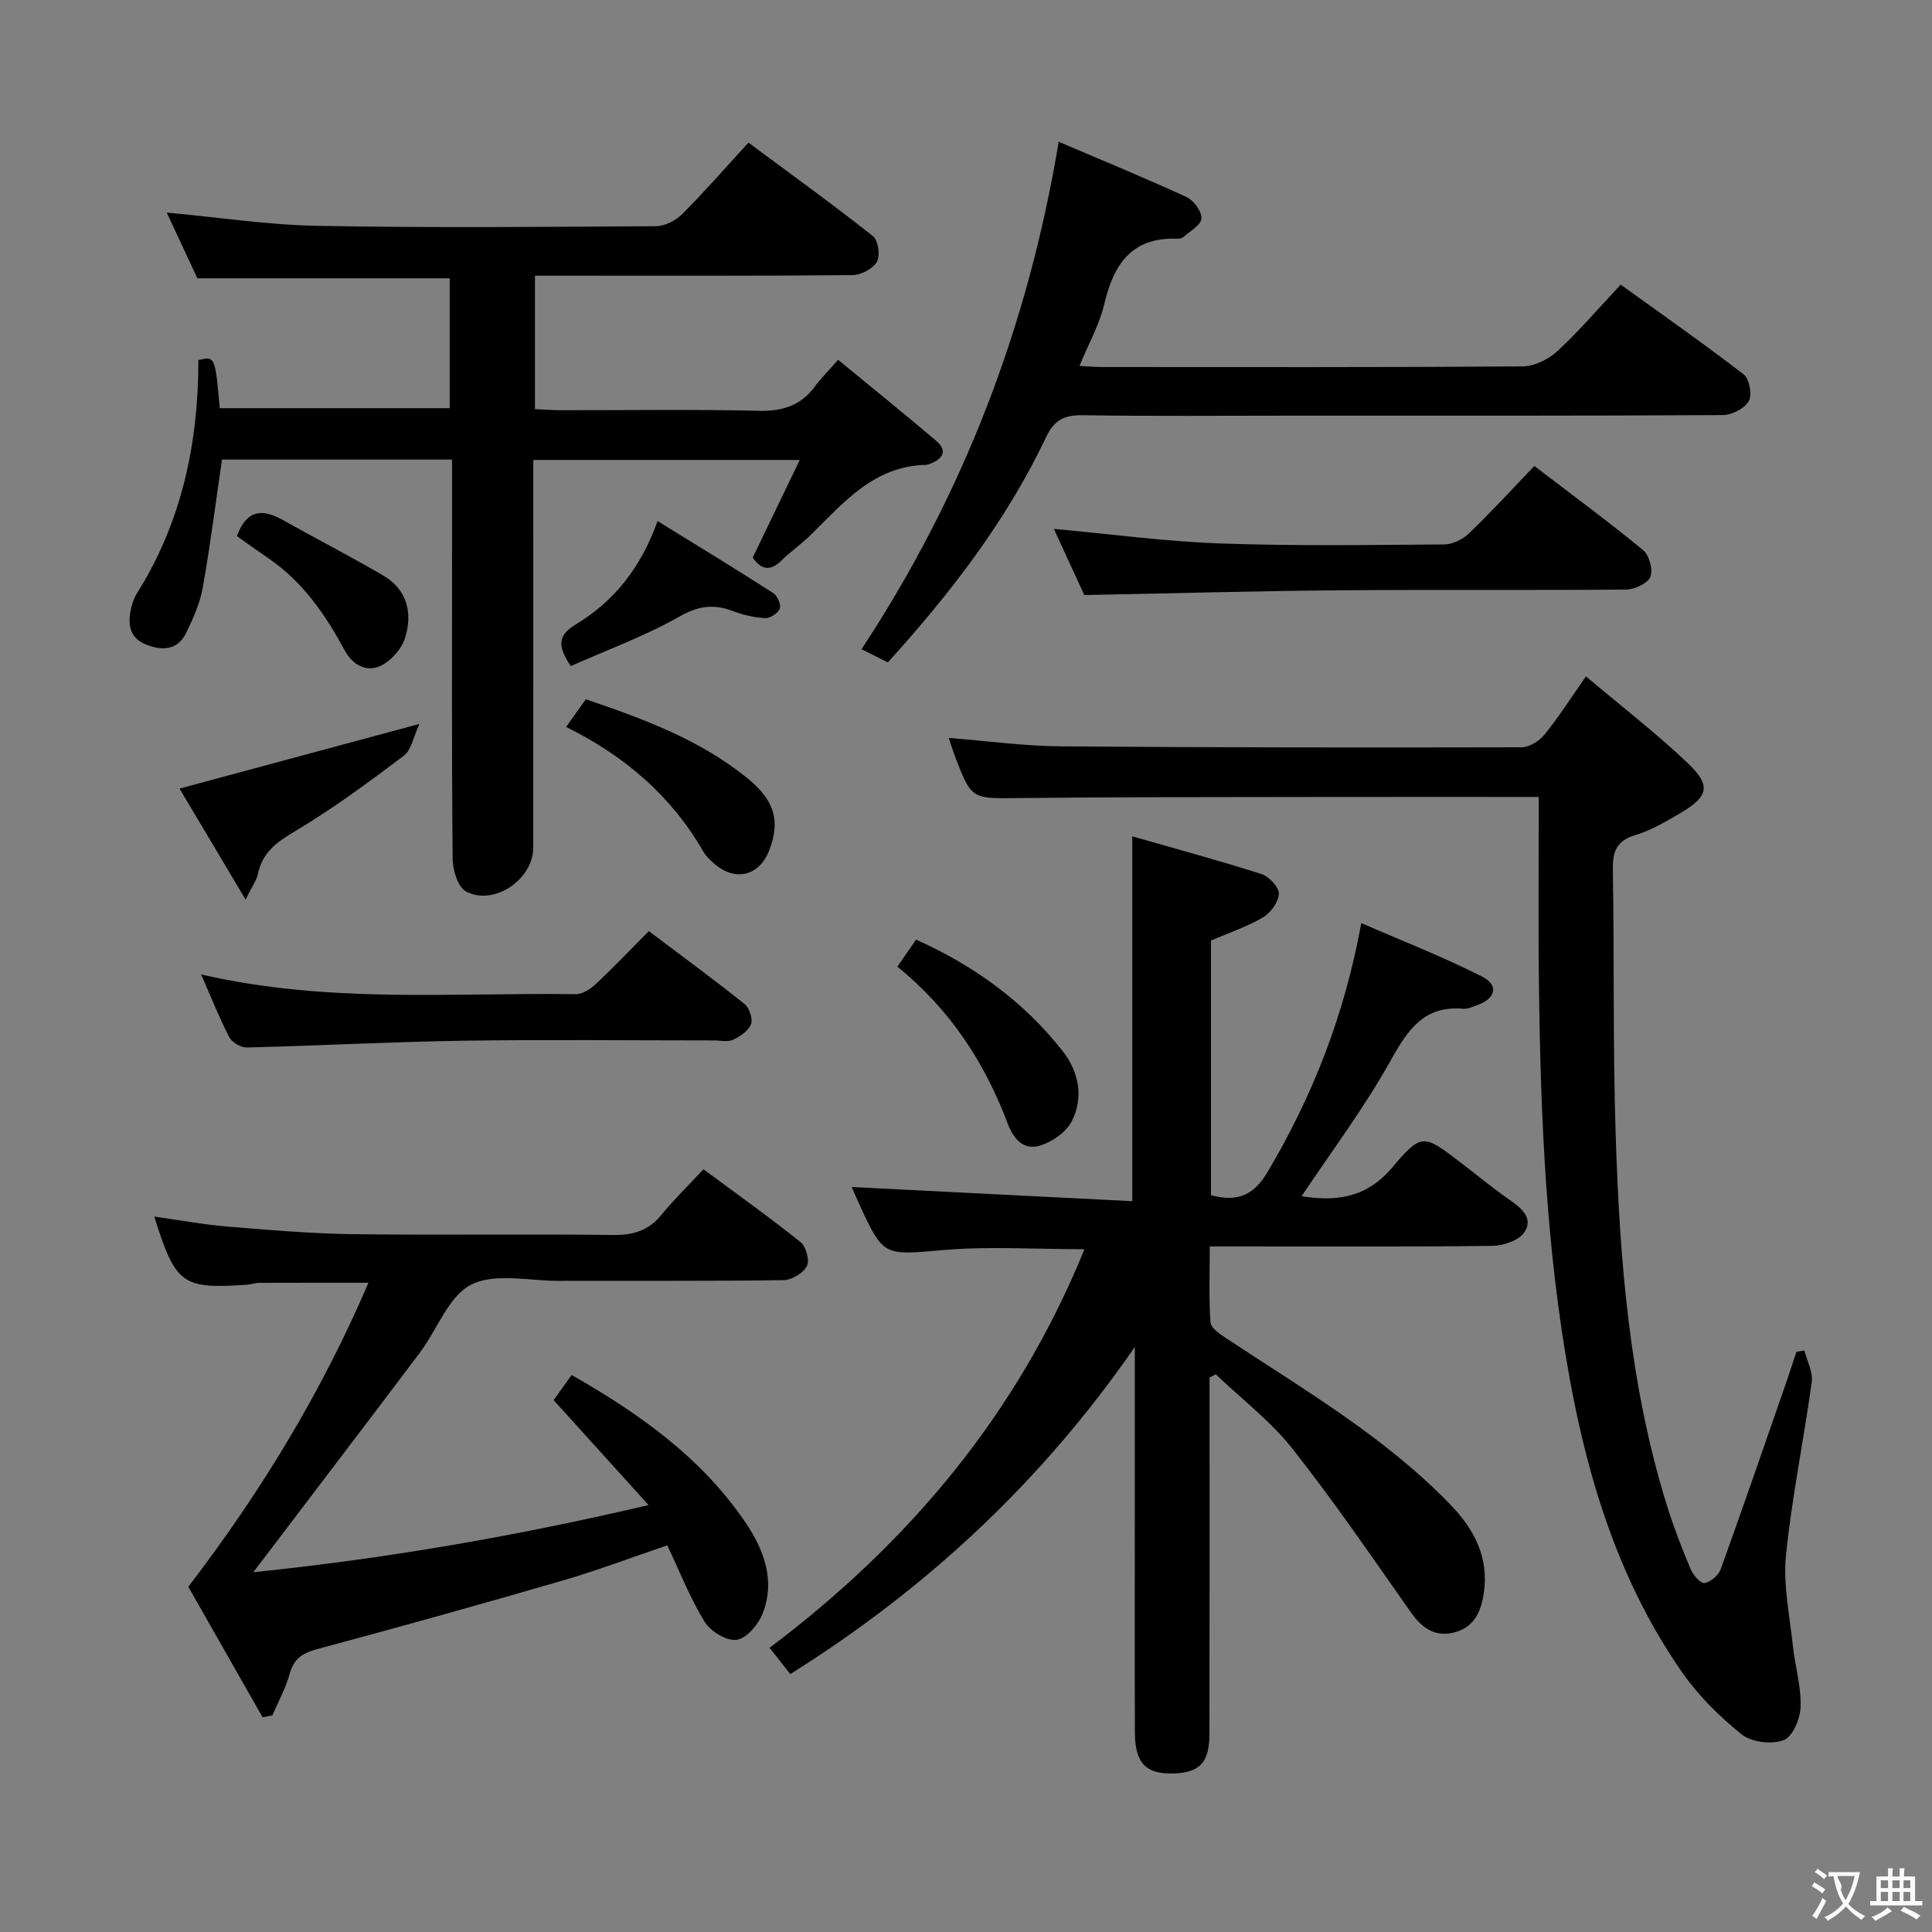 <svg enable-background="new 0 0 400 400" viewBox="0 0 400 400" xmlns="http://www.w3.org/2000/svg"><rect x="0" y="0" width="400" height="400" fill="#808080" stroke="none"/><g fill="#010000"><path d="m250.72 194.73v52.73c5.38 1.42 8.8.12 11.71-4.79 9.31-15.72 15.91-32.38 19.41-51.56 8.58 3.74 17 7.02 25.03 11.09 3.51 1.78 2.77 4.56-1.02 5.9-.94.33-1.95.83-2.88.75-8.13-.71-11.48 4.32-15.04 10.7-5.46 9.8-12.26 18.84-18.45 28.12 6.5.99 13.13.76 18.8-5.99 6.04-7.18 6.53-6.78 13.96-1.12 3.44 2.62 6.77 5.4 10.32 7.86 2.53 1.75 5 3.86 3 6.76-1.15 1.67-4.3 2.73-6.56 2.76-17.5.22-35 .12-52.49.12-1.81 0-3.62 0-6.04 0 0 5.5-.21 10.64.15 15.73.08 1.17 1.96 2.43 3.25 3.28 16.09 10.65 32.85 20.4 46.41 34.43 4.92 5.09 8.06 10.97 6.91 18.43-.57 3.68-1.92 6.83-5.79 7.96-4.09 1.19-6.89-.66-9.26-4.03-8.03-11.4-15.89-22.95-24.53-33.89-4.54-5.75-10.55-10.33-15.9-15.43-.43.22-.86.44-1.29.67v5.3c0 22.83.02 45.66-.02 68.49-.01 5.8-1.93 7.9-7.03 8.16-5.97.31-8.37-1.98-8.4-8.37-.07-15.17-.02-30.33-.02-45.5 0-11.47 0-22.94 0-34.41-19.03 27.51-42.72 49.8-71.33 67.72-1.35-1.71-2.63-3.34-4.29-5.44 29.02-21.83 51.41-48.61 65.19-82.52-10.21 0-19.7-.64-29.06.16-12.53 1.06-12.5 1.54-17.67-9.73-.61-1.32-1.16-2.67-1.44-3.31 19.25.97 38.59 1.94 58.07 2.93 0-25.58 0-49.96 0-75.53 9.06 2.59 17.95 4.99 26.71 7.79 1.58.5 3.67 2.7 3.64 4.07-.04 1.7-1.68 3.96-3.27 4.91-3.25 1.92-6.92 3.13-10.78 4.8z"/><path d="m93.59 95.15c-16.53 0-32.16 0-47.63 0-1.31 8.97-2.43 17.8-3.99 26.55-.57 3.21-1.97 6.34-3.41 9.3-1.68 3.46-4.68 3.81-8.07 2.55-3.56-1.33-4.09-4.06-3.41-7.3.24-1.13.59-2.31 1.19-3.27 9.35-14.82 12.81-31.19 12.8-48.42 3.46-.83 3.46-.83 4.43 9.95h47.61c0-8.83 0-17.84 0-26.89-17.33 0-34.57 0-52.25 0-1.97-4.22-4.13-8.87-6.34-13.61 10.67.98 20.98 2.57 31.32 2.75 23.32.43 46.65.22 69.98.07 1.84-.01 4.09-1.18 5.44-2.52 4.58-4.58 8.84-9.49 13.7-14.78 8.63 6.4 17.34 12.7 25.77 19.35 1.09.86 1.55 4.03.83 5.3-.81 1.45-3.27 2.76-5.02 2.78-19.99.19-39.99.12-59.99.12-1.81 0-3.63 0-5.79 0v27.62c1.8.08 3.56.23 5.31.23 13.66.02 27.33-.2 40.99.12 4.92.12 8.69-1.05 11.63-4.99 1.29-1.73 2.83-3.28 4.83-5.57 7.06 5.81 13.74 11.2 20.28 16.75 2.41 2.05 1.49 3.73-1.17 4.75-.31.12-.64.25-.96.26-10.76.25-17.03 7.83-23.85 14.54-1.89 1.86-4.14 3.37-6.02 5.25-2.45 2.45-4.3 1.77-5.96-.59 3.18-6.6 6.32-13.12 9.74-20.22-18.81 0-36.58 0-55.17 0v5.78c0 24.83.01 49.66-.01 74.48 0 6.56-8.08 12.14-13.88 9.1-1.68-.88-2.78-4.37-2.8-6.68-.21-20.99-.13-41.99-.13-62.99 0-6.46 0-12.92 0-19.77z"/><path d="m318.59 165c-17.64 0-33.95-.02-50.26.01-19.16.03-38.32.01-57.47.22-9.73.11-9.73.32-13.22-8.85-.4-1.05-.72-2.12-1.22-3.6 7.99.63 15.56 1.68 23.15 1.74 31.82.26 63.63.27 95.45.2 1.61 0 3.67-1.3 4.75-2.63 2.91-3.58 5.4-7.5 8.59-12.05 7.32 6.18 14.54 11.75 21.12 18 4.83 4.6 4.24 6.87-1.48 10.24-3 1.77-6.09 3.62-9.39 4.6-4.02 1.2-4.75 3.49-4.69 7.3.32 18.15 0 36.32.58 54.46.82 26.09 2.82 52.08 10.67 77.21 1.38 4.43 3.07 8.78 4.87 13.06.51 1.21 2.07 2.97 2.88 2.84 1.27-.22 2.89-1.61 3.34-2.87 4.67-12.94 9.14-25.95 13.66-38.95.7-2.01 1.34-4.04 2.01-6.06.55-.09 1.1-.17 1.65-.26.55 2.18 1.81 4.45 1.52 6.51-1.64 11.99-4.12 23.88-5.33 35.9-.61 6.09.75 12.4 1.41 18.59.45 4.27 1.74 8.51 1.62 12.74-.07 2.45-1.64 6.22-3.48 6.92-2.47.94-6.64.47-8.67-1.15-4.61-3.68-8.99-8.01-12.36-12.85-12.79-18.33-19.36-39.2-23.32-60.93-4.86-26.75-6-53.82-6.34-80.93-.17-12.94-.04-25.88-.04-39.41z"/><path d="m54.37 355.55c-5.22-9.17-10.44-18.33-15.38-27.02 15.08-19.72 27.52-40.17 37.3-62.95-7.93 0-15.28-.01-22.63.02-.82 0-1.63.32-2.45.38-13.51.94-14.85-.01-19.27-14.1 5.23.73 10.19 1.66 15.19 2.07 8.6.71 17.23 1.45 25.86 1.57 17.99.24 35.98-.06 53.97.17 4.18.05 7.32-.92 9.99-4.18 2.61-3.2 5.59-6.09 8.69-9.42 7.16 5.3 13.79 10.01 20.11 15.08 1.14.91 1.92 3.81 1.3 4.97-.77 1.45-3.13 2.88-4.83 2.9-15.49.22-30.98.11-46.48.15-6.15.02-13.25-1.71-18.18.78-4.71 2.38-7.04 9.31-10.63 14.08-11.3 15-22.69 29.93-34.48 45.46 27.26-2.8 53.96-7.37 81.83-13.9-6.96-7.7-13.16-14.55-19.66-21.73 1.03-1.43 2.26-3.14 3.73-5.2 14.06 8.01 26.84 17.09 35.94 30.45 3.82 5.62 6.27 11.98 3.66 18.81-.88 2.31-3.29 5.22-5.38 5.56-2.04.33-5.45-1.72-6.67-3.71-3.03-4.9-5.14-10.36-7.75-15.84-7.31 2.48-14.43 5.18-21.71 7.3-16.88 4.91-33.81 9.63-50.79 14.19-3.03.81-4.81 1.96-5.67 5.09-.81 2.97-2.35 5.74-3.58 8.6-.66.14-1.34.28-2.03.42z"/><path d="m183.82 137.14c-1.85-.93-3.32-1.67-5.45-2.73 21.06-31.98 34.47-66.82 40.82-105.06 9.15 3.91 17.88 7.49 26.45 11.44 1.49.69 3.19 2.97 3.11 4.42-.08 1.37-2.36 2.64-3.75 3.87-.33.29-.95.36-1.44.34-9.34-.28-13.01 5.37-14.93 13.53-1.01 4.28-3.27 8.27-5.14 12.81 1.9.1 3.33.23 4.75.23 28.98.01 57.96.08 86.93-.13 2.44-.02 5.36-1.4 7.19-3.09 4.51-4.16 8.52-8.86 13.19-13.84 8.48 6.12 17.13 12.16 25.48 18.6 1.18.91 1.77 4.27 1.02 5.55-.89 1.53-3.52 2.85-5.4 2.86-29.98.17-59.95.12-89.93.12-14.16 0-28.31.13-42.47-.09-3.78-.06-5.91.85-7.65 4.5-8.2 17.29-19.74 32.28-32.78 46.67z"/><path d="m317.67 96.48c8.07 6.17 15.44 11.59 22.5 17.4 1.28 1.05 2.11 4.07 1.52 5.54-.54 1.36-3.24 2.62-5 2.64-20 .18-40-.01-59.99.16-17.27.15-34.54.64-52.21.98-2-4.35-4.19-9.11-6.3-13.7 11.61 1.06 22.96 2.6 34.34 3.01 15.48.56 30.99.32 46.48.21 1.74-.01 3.84-1.05 5.12-2.28 4.55-4.38 8.82-9.04 13.54-13.96z"/><path d="m41.64 201.75c26.33 6.07 52.02 3.73 77.57 4.08 1.4.02 3.06-1.08 4.17-2.12 3.64-3.41 7.08-7.03 10.96-10.93 6.69 5.05 13.34 9.92 19.78 15.06 1.01.8 1.79 3.07 1.38 4.18-.52 1.38-2.24 2.55-3.71 3.25-1.1.52-2.62.14-3.95.14-17.32 0-34.64-.2-51.95.06-14.95.23-29.88 1.03-44.83 1.4-1.22.03-3.05-1.08-3.61-2.17-2.05-3.95-3.68-8.11-5.81-12.95z"/><path d="m185.79 200.14c1.47-2.13 2.58-3.74 3.87-5.6 12.09 5.41 22.34 12.88 30.37 23.1 3.33 4.24 4.4 9.62 1.83 14.57-1.16 2.23-4.03 4.2-6.52 4.97-3.25 1.01-5.43-1.17-6.66-4.44-4.76-12.66-11.91-23.71-22.89-32.6z"/><path d="m50.84 186.24c-5.08-8.54-9.51-15.98-13.67-22.97 16.36-4.41 32.27-8.7 49.67-13.39-1.25 2.66-1.66 5.4-3.25 6.6-7.28 5.49-14.66 10.94-22.48 15.6-3.8 2.26-6.77 4.37-7.7 8.83-.27 1.35-1.2 2.56-2.57 5.33z"/><path d="m117.21 150.5c1.57-2.19 2.71-3.8 4.08-5.72 11.89 4.03 23.52 8.32 33.35 16.26 5.81 4.69 6.9 8.93 4.68 14.86-2.04 5.45-7.04 6.74-11.44 2.92-.87-.76-1.75-1.61-2.32-2.6-6.61-11.46-16.19-19.69-28.35-25.72z"/><path d="m118.16 137.91c-2.91-4.39-2.54-6.45 1.1-8.66 7.84-4.74 13.42-11.67 16.88-21.37 8.37 5.17 16.22 9.94 23.94 14.9.86.55 1.67 2.4 1.37 3.23-.35.94-2 2.01-3.04 1.96-2.25-.11-4.56-.66-6.68-1.46-3.98-1.51-7.16-1.08-11.1 1.16-7.11 4.04-14.91 6.88-22.47 10.24z"/><path d="m49.05 111c2-5.53 5.29-5.71 9.5-3.34 6.89 3.88 13.94 7.49 20.77 11.48 5.03 2.94 6.15 7.85 4.53 12.98-.73 2.29-2.96 4.8-5.14 5.78-2.92 1.3-5.72-.23-7.39-3.32-3.96-7.36-8.65-14.14-15.7-18.96-2.18-1.48-4.32-3.03-6.57-4.62z"/></g><path d="m377.9 391.2c-.2.3-.4.5-.6.8-.7-.6-1.4-1-2.2-1.5.2-.3.4-.5.5-.8.6.4 1.4.8 2.3 1.5zm-1.8 6.1c-.2-.2-.5-.4-.9-.6.4-.6.8-1.2 1.2-1.9s.7-1.3.9-1.9c.3.3.5.5.8.7-.7 1.3-1.4 2.6-2 3.7zm2.2-9c-.3.3-.5.5-.6.8-.6-.6-1.3-1.1-2-1.5.3-.3.5-.5.6-.7.6.5 1.3.9 2 1.4zm.3.2v-.9h2 4.5c-.3 1.3-.6 2.5-1 3.6s-.9 2.1-1.4 3c.4.5 1 1 1.6 1.4s1.2.8 1.9 1.1c-.3.2-.5.4-.8.8-.4-.3-1-.7-1.6-1.2s-1.2-1.1-1.6-1.6c-.5.6-1.1 1.1-1.7 1.6s-1.4.9-2.1 1.4c-.1-.3-.3-.5-.7-.8.6-.2 1.2-.5 1.9-1s1.4-1.1 2-1.8c-.5-.8-.9-1.6-1.2-2.5s-.6-2-.8-3.2c-.4.1-.7.1-1 .1zm2.5 2.7c.3 1 .7 1.7 1 2.2.3-.5.6-1.1 1-2s.6-1.9.9-3h-3.2-.4c.1.9 1.3 1.8.7 2.8z" fill="#fbfafa"/><path d="m396.5 388.5v1.5 3.6h1.5v.9c-.4 0-1 0-1.7 0h-7.9c-.5 0-.9 0-1.2 0v-.9h1.3v-3.5c0-.7 0-1.2 0-1.6h2.4c0-.8 0-1.4 0-1.7h1c0 .3-.1.8-.1 1.7h1.5c0-.8 0-1.4 0-1.7h1c0 .3-.1.9-.1 1.7zm-8.2 9.2c-.2-.3-.5-.5-.8-.8.8-.3 1.4-.6 1.9-.9s1-.7 1.4-1.1c.3.3.6.5.9.8-1.6 1-2.8 1.6-3.4 2zm2.6-6.8v-1.6h-1.5v1.6zm0 2.7v-1.9h-1.5v1.9zm2.4-2.7v-1.6h-1.5v1.6zm0 2.7v-1.9h-1.5v1.9zm.2 2 .7-.8c.4.2.9.5 1.6.8s1.3.7 1.8 1c-.3.3-.5.5-.8.8-.4-.3-1.5-1-3.3-1.8zm2-4.7v-1.6h-1.4v1.6zm0 2.7v-1.9h-1.4v1.9z" fill="#fbfafa"/></svg>